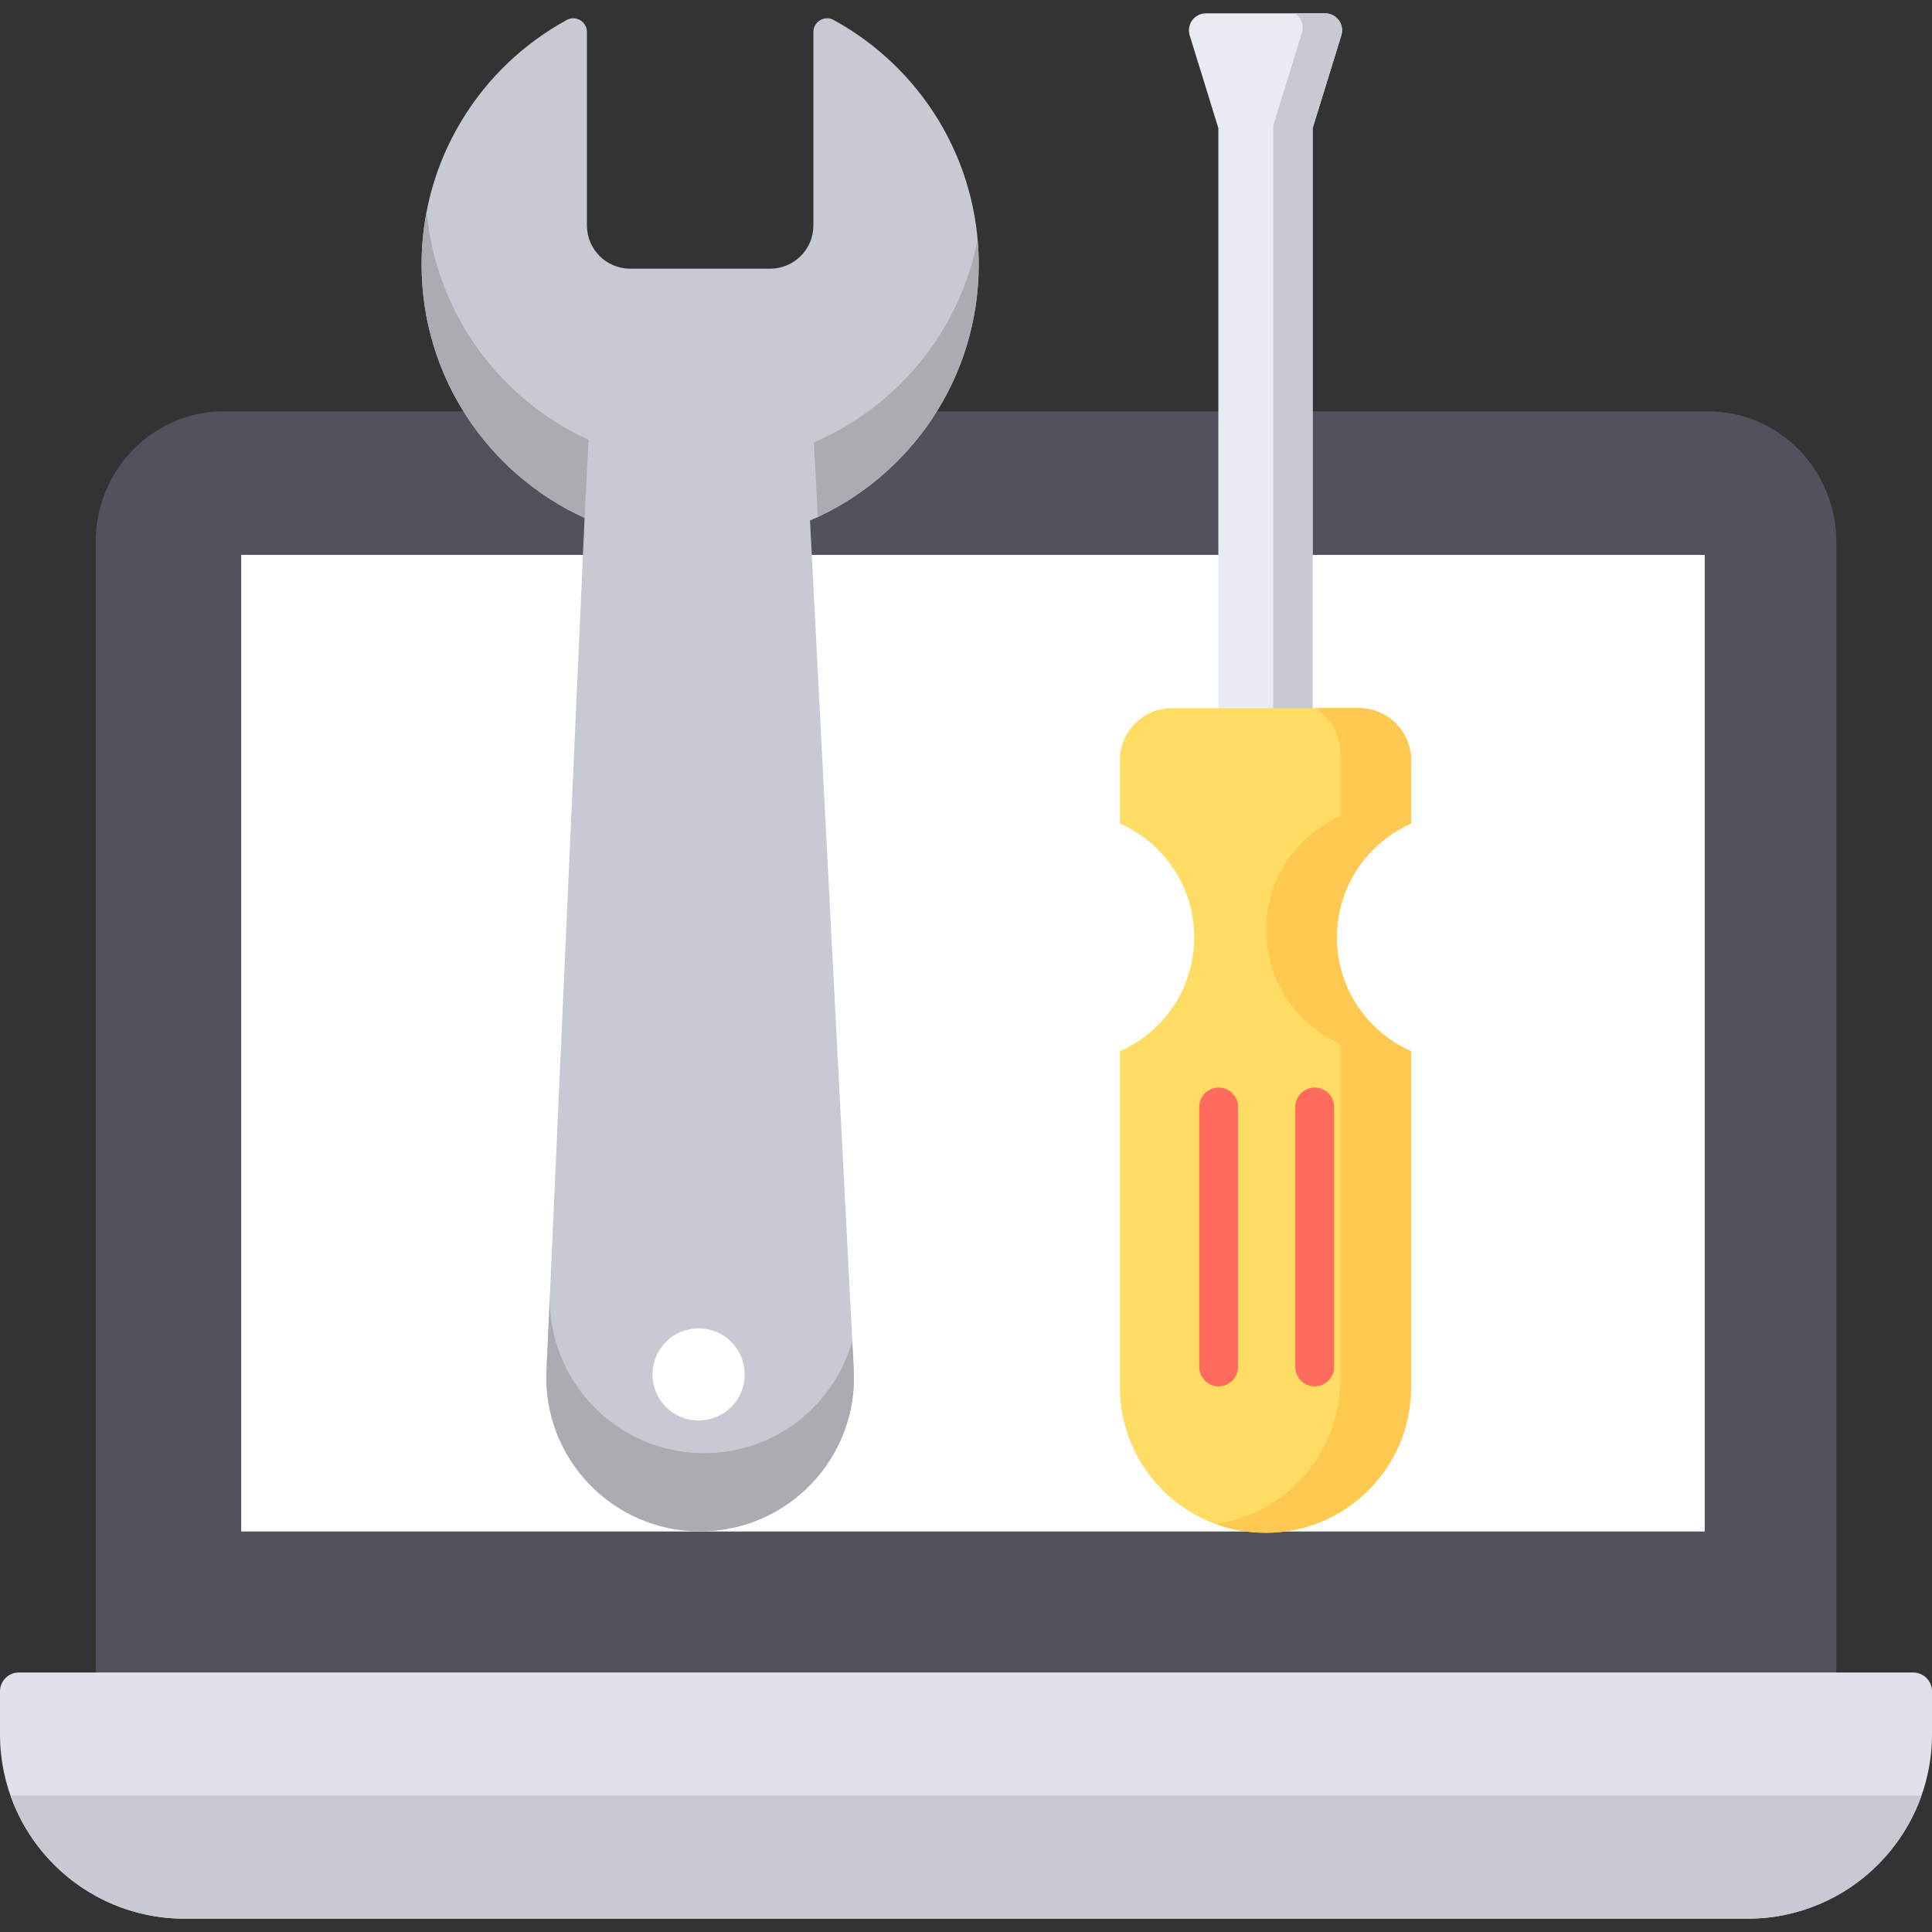 <?xml version="1.0" encoding="iso-8859-1"?>
<!-- Generator: Adobe Illustrator 19.0.0, SVG Export Plug-In . SVG Version: 6.00 Build 0)  -->
<svg version="1.1" id="Capa_1" xmlns="http://www.w3.org/2000/svg" xmlns:xlink="http://www.w3.org/1999/xlink" x="0px" y="0px"
	 viewBox="0 0 512 512" style="enable-background:new 0 0 512 512;" xml:space="preserve">
<rect x="0" y="0" width="512" height="512" fill="#333333" stroke="none"/>
<path style="fill:#53515E;" d="M486.641,445.668V143.615c0-19.114-15.197-34.608-33.944-34.608H59.304
	c-18.747,0-33.944,15.495-33.944,34.608v301.85"/>
<path style="fill:#DFE2EA;" d="M301.253,443.228L301.253,443.228c-38.353,0-54.059,0-90.781,0l0,0H5.002
	C2.24,443.228,0,445.467,0,448.23v11.349c0,27,21.888,48.888,48.888,48.888h414.224c27,0,48.888-21.888,48.888-48.888V448.23
	c0-2.762-2.239-5.002-5.002-5.002H301.253z"/>
<path style="fill:#C7CAD3;" d="M2.784,475.848c6.705,19,24.81,32.619,46.104,32.619h414.224c21.295,0,39.4-13.619,46.104-32.619
	H301.253c-38.353,0-54.059,0-90.781,0H2.784z"/>
<rect x="63.922" y="147.05" style="fill:#FFFFFF;" width="387.85" height="258.81"/>
<path style="fill:#C7CAD3;" d="M215.557,8.484v51.254c0,6.333-5.134,11.467-11.467,11.467h-37.081
	c-6.333,0-11.467-5.134-11.467-11.467V8.484c0-2.739-2.935-4.515-5.338-3.202c-22.923,12.526-38.479,36.843-38.479,64.806
	c0,29.843,17.718,55.531,43.2,67.169L144.83,363.233c-1.037,23.203,17.495,42.581,40.721,42.581l0,0
	c23.336,0,41.909-19.554,40.707-42.86L214.66,137.943c26.296-11.296,44.716-37.421,44.716-67.855
	c0-27.964-15.556-52.28-38.479-64.806C218.491,3.969,215.557,5.745,215.557,8.484z M193.769,372.875
	c-4.769,4.769-12.501,4.769-17.27,0s-4.769-12.501,0-17.27c4.769-4.769,12.501-4.769,17.27,0
	C198.538,360.374,198.538,368.106,193.769,372.875z"/>
<g>
	<path style="fill:#AAACB2;" d="M215.706,117.239l1.019,19.772c25.188-11.754,42.649-37.293,42.649-66.922
		c0-2.224-0.11-4.422-0.303-6.595C254.379,87.729,237.832,107.734,215.706,117.239z"/>
	<path style="fill:#AAACB2;" d="M145.755,342.491l-0.927,20.744c-1.037,23.203,17.495,42.581,40.721,42.581l0,0
		c23.336,0,41.909-19.554,40.707-42.86l-0.394-7.648c-4.772,17.114-20.469,29.803-39.265,29.803l0,0
		C163.371,385.11,144.718,365.694,145.755,342.491"/>
	<path style="fill:#AAACB2;" d="M154.923,137.258l1.048-20.705c-23.58-10.769-40.5-33.574-42.896-60.565
		c-0.884,4.564-1.352,9.277-1.352,14.1C111.724,99.932,129.442,125.62,154.923,137.258"/>
</g>
<path style="fill:#E9EBF2;" d="M351.154,3.533h-31.566c-3.036,0-5.205,2.94-4.308,5.841l7.601,24.594V189.25h24.981V33.968
	l7.601-24.595C356.359,6.473,354.19,3.533,351.154,3.533z"/>
<path style="fill:#C7CAD3;" d="M351.154,3.533h-7.969c1.609,1.051,2.476,3.089,1.851,5.111l-7.601,24.595v155.282h-14.554v0.73
	h24.981V33.968l7.601-24.595C356.359,6.473,354.19,3.533,351.154,3.533z"/>
<path style="fill:#FFDC64;" d="M354.265,248.418c0-13.476,8.094-25.056,19.682-30.162v-16.797c0-7.618-6.175-13.793-13.793-13.793
	h-49.568c-7.618,0-13.793,6.175-13.793,13.793v16.797c11.588,5.106,19.682,16.686,19.682,30.162
	c0,13.476-8.094,25.056-19.682,30.162v89.049c0,21.305,17.271,38.577,38.577,38.577l0,0c21.305,0,38.577-17.271,38.577-38.577
	V278.58C362.359,273.474,354.265,261.895,354.265,248.418z"/>
<path style="fill:#FFC850;" d="M360.155,187.666h-11.721c4.046,2.404,6.766,6.806,6.766,11.853v16.797
	c-11.588,5.106-19.682,16.686-19.682,30.162c0,13.476,8.094,25.056,19.682,30.162v89.049c0,19.438-14.379,35.511-33.079,38.18
	c4.132,1.511,8.594,2.336,13.25,2.336c21.305,0,38.577-17.271,38.577-38.577v-89.049c-11.588-5.106-19.682-16.686-19.682-30.162
	c0-13.477,8.094-25.056,19.682-30.162v-16.797C373.947,193.841,367.772,187.666,360.155,187.666z"/>
<g>
	<path style="fill:#FF6B5C;" d="M326.59,365.892c-0.93,0.93-2.216,1.506-3.636,1.507c-2.84,0-5.143-2.303-5.143-5.143v-68.895
		c0.001-2.84,2.303-5.142,5.143-5.143c2.84,0,5.143,2.303,5.143,5.143v68.895C328.096,363.676,327.521,364.962,326.59,365.892z"/>
	<path style="fill:#FF6B5C;" d="M352.046,365.892c-0.93,0.93-2.216,1.506-3.636,1.507c-2.84,0-5.143-2.303-5.143-5.143v-68.895
		c0.001-2.84,2.303-5.142,5.143-5.143c2.84,0,5.143,2.303,5.143,5.143v68.895C353.552,363.676,352.976,364.962,352.046,365.892z"/>
</g>
<g>
</g>
<g>
</g>
<g>
</g>
<g>
</g>
<g>
</g>
<g>
</g>
<g>
</g>
<g>
</g>
<g>
</g>
<g>
</g>
<g>
</g>
<g>
</g>
<g>
</g>
<g>
</g>
<g>
</g>
</svg>
